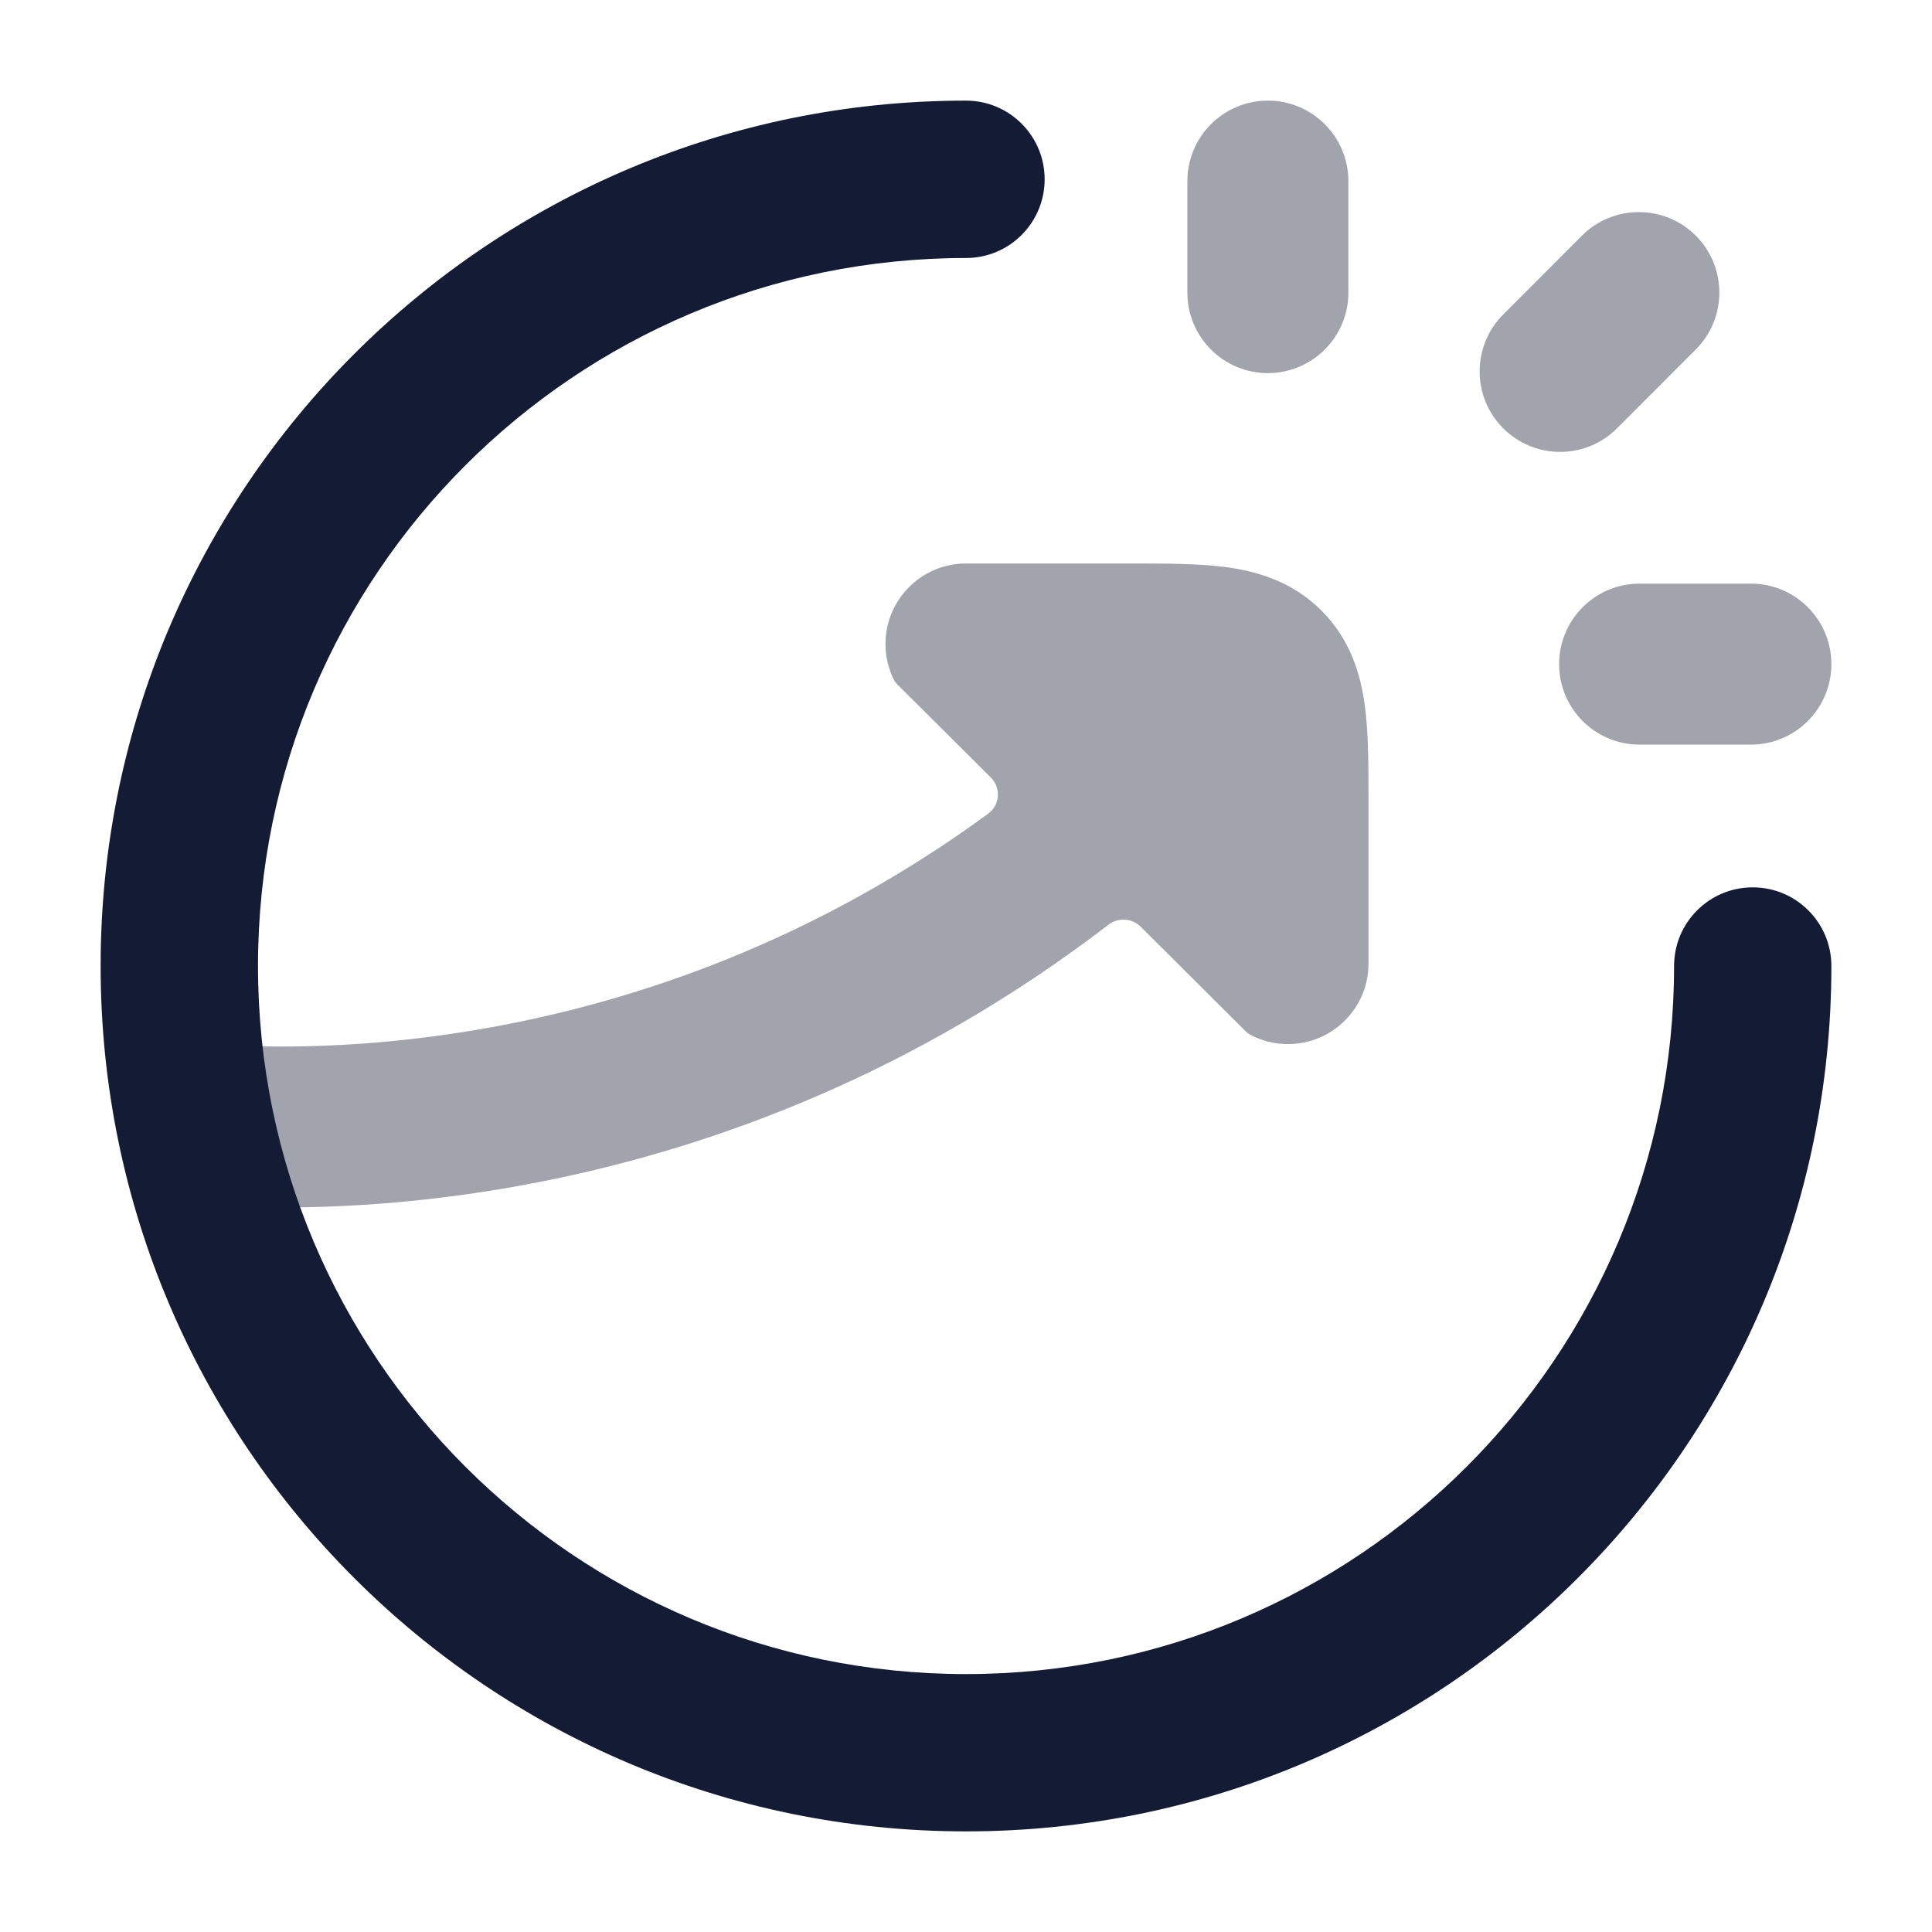 <svg width="24" height="24" viewBox="0 0 24 24" fill="none" xmlns="http://www.w3.org/2000/svg">
<path opacity="0.4" d="M17 11.97C17 12.523 16.552 12.97 16 12.97C15.832 12.97 15.673 12.929 15.534 12.855C15.511 12.843 15.491 12.827 15.472 12.809L14.169 11.511C14.061 11.404 13.89 11.395 13.77 11.487C11.352 13.342 8.869 14.244 6.802 14.663C5.382 14.951 4.158 15.011 3.283 14.998C3 14.994 2.752 14.982 2.546 14.968C2.381 14.957 2.26 14.81 2.276 14.645L2.41 13.252C2.426 13.087 2.572 12.966 2.738 12.977C2.899 12.987 3.092 12.995 3.313 12.999C4.071 13.01 5.149 12.958 6.405 12.703C8.142 12.351 10.222 11.611 12.277 10.107C12.423 9.999 12.437 9.787 12.309 9.659L11.151 8.506C11.13 8.485 11.112 8.462 11.1 8.436C11.036 8.304 11 8.156 11 8C11 7.448 11.448 7 12 7L14.054 7C14.478 7 14.89 7 15.229 7.045C15.611 7.096 16.048 7.22 16.412 7.581C16.776 7.943 16.902 8.379 16.954 8.762C17 9.1 17 9.51 17 9.931L17 11.97Z" fill="#141B34"/>
<path opacity="0.4" fill-rule="evenodd" clip-rule="evenodd" d="M15.75 1.25C16.302 1.25 16.75 1.698 16.75 2.25V3.635C16.75 4.187 16.302 4.635 15.75 4.635C15.198 4.635 14.75 4.187 14.75 3.635V2.25C14.75 1.698 15.198 1.25 15.75 1.25ZM21.065 2.927C21.456 3.317 21.456 3.95 21.066 4.341L20.088 5.32C19.698 5.711 19.065 5.712 18.674 5.321C18.283 4.931 18.283 4.298 18.673 3.907L19.651 2.928C20.041 2.537 20.674 2.537 21.065 2.927ZM19.368 8.25C19.368 7.698 19.815 7.25 20.368 7.25H21.75C22.302 7.25 22.75 7.698 22.75 8.25C22.75 8.802 22.302 9.25 21.75 9.25H20.368C19.815 9.25 19.368 8.802 19.368 8.25Z" fill="#141B34"/>
<path fill-rule="evenodd" clip-rule="evenodd" d="M12 3.205C7.142 3.205 3.205 7.142 3.205 12C3.205 16.858 7.142 20.796 12 20.796C16.858 20.796 20.796 16.858 20.796 12C20.796 11.46 21.233 11.023 21.773 11.023C22.312 11.023 22.75 11.46 22.75 12C22.75 17.937 17.937 22.75 12 22.75C6.063 22.75 1.25 17.937 1.25 12C1.25 6.063 6.063 1.25 12 1.25C12.54 1.25 12.977 1.688 12.977 2.227C12.977 2.767 12.54 3.205 12 3.205Z" fill="#141B34"/>
</svg>
